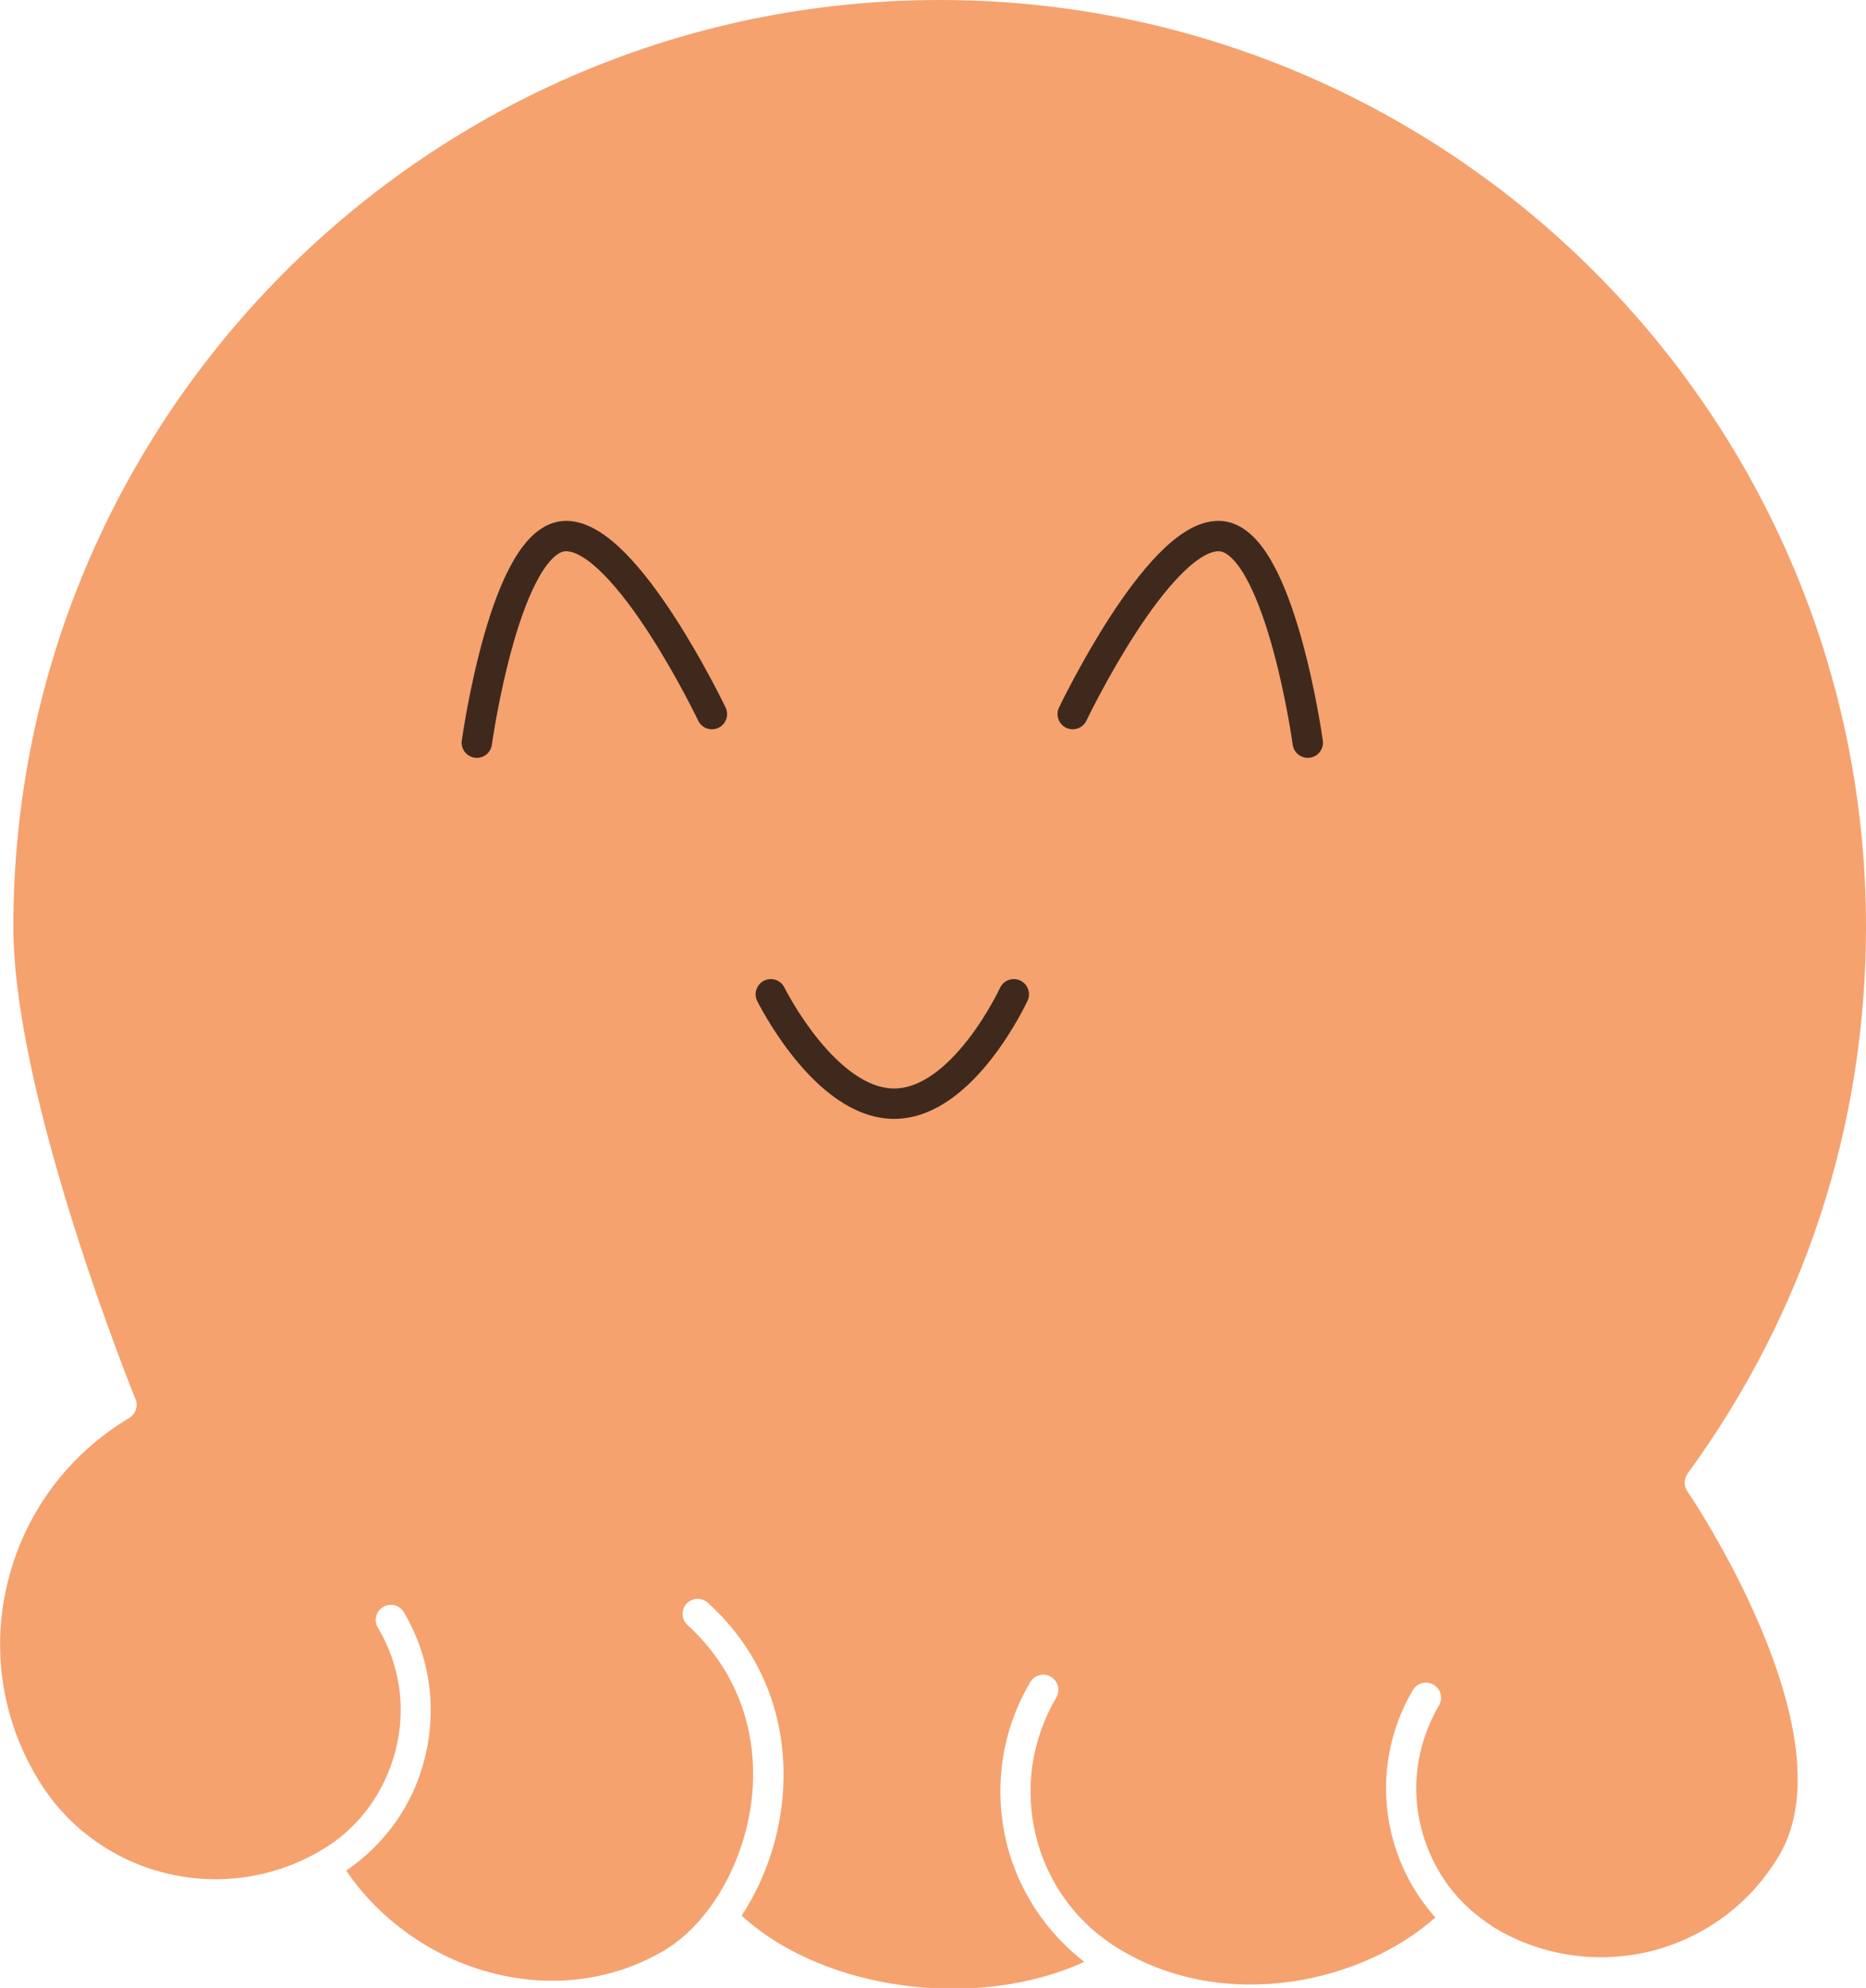 <?xml version="1.0" encoding="utf-8"?>
<!-- Generator: Adobe Illustrator 19.0.0, SVG Export Plug-In . SVG Version: 6.00 Build 0)  -->
<svg version="1.1" id="Layer_1" xmlns="http://www.w3.org/2000/svg" xmlns:xlink="http://www.w3.org/1999/xlink" x="0px" y="0px"
	 viewBox="0 0 307.2 327.1" style="enable-background:new 0 0 307.2 327.1;" xml:space="preserve">
<style type="text/css">
	.st0{fill:#F5A26F;}
	.st1{fill:none;stroke:#3F291D;stroke-width:5;stroke-linecap:round;stroke-miterlimit:10;}
</style>
<g id="XMLID_1_">
	<path id="XMLID_2_" class="st0" d="M307.2,152.5C307.2,68.4,238.8,0,154.7,0S2.2,68.4,2.2,152.5c0,28.2,19.9,77.2,20.1,77.7
		c0.5,1.1,0,2.5-1,3.1c-9.9,5.9-17,15.3-19.9,26.5c-2.9,11.2-1.2,22.8,4.7,32.7c9.6,16.2,30.5,21.5,46.7,12
		c6.2-3.6,10.5-9.5,12.3-16.4c1.8-6.9,0.8-14.1-2.9-20.3c-0.7-1.2-0.3-2.7,0.9-3.4c1.2-0.7,2.7-0.3,3.4,0.9
		c4.3,7.3,5.5,15.8,3.4,24.1c-1.9,7.6-6.5,14-12.9,18.4c5.3,7.8,13.5,13.8,22.8,16.5c10.3,3,20.8,1.8,29.6-3.4
		c7.5-4.5,13.3-14.6,14.4-25.3c1.1-11-2.7-21-10.6-28.2c-1-0.9-1.1-2.5-0.2-3.5c0.9-1,2.5-1.1,3.5-0.2c9.2,8.3,13.5,19.8,12.3,32.4
		c-0.7,7-3.1,13.6-6.7,19.1c13.5,12.4,38.8,15.7,56.4,7.6c-6.2-4.8-10.7-11.5-12.7-19.2c-2.3-9.1-1-18.7,3.8-26.8
		c0.7-1.2,2.2-1.6,3.4-0.9c1.2,0.7,1.6,2.2,0.9,3.4c-4.1,7-5.3,15.1-3.3,23c2,7.9,7,14.5,14,18.6c17.4,10.3,39.7,5.3,51.7-5.4
		c-3.4-3.8-5.8-8.3-7.1-13.3c-2.1-8.2-0.9-16.8,3.4-24.1c0.7-1.2,2.2-1.6,3.4-0.9c1.2,0.7,1.6,2.2,0.9,3.4
		c-3.6,6.2-4.7,13.4-2.9,20.3c1.3,5,3.9,9.4,7.5,12.8c0,0,0,0,0,0c0,0,0,0,0,0c1.4,1.3,3,2.5,4.7,3.6c7.8,4.6,17,5.9,25.8,3.7
		c8.8-2.3,16.2-7.8,20.9-15.7c11.9-20.1-14.8-59.5-15.1-59.9c-0.6-0.9-0.6-2,0-2.9C297.1,216.1,307.2,185.1,307.2,152.5z"/>
</g>
<path id="XMLID_3_" class="st1" d="M78.5,122.2c0,0,4.7-34,14.7-34s24,29.3,24,29.3"/>
<path class="st1" d="M215.3,122.2c0,0-4.7-34-14.7-34s-24,29.3-24,29.3"/>
<path id="XMLID_4_" class="st1" d="M126.9,163.6c0,0,8.9,18,20.3,18s19.7-18,19.7-18"/>
</svg>
